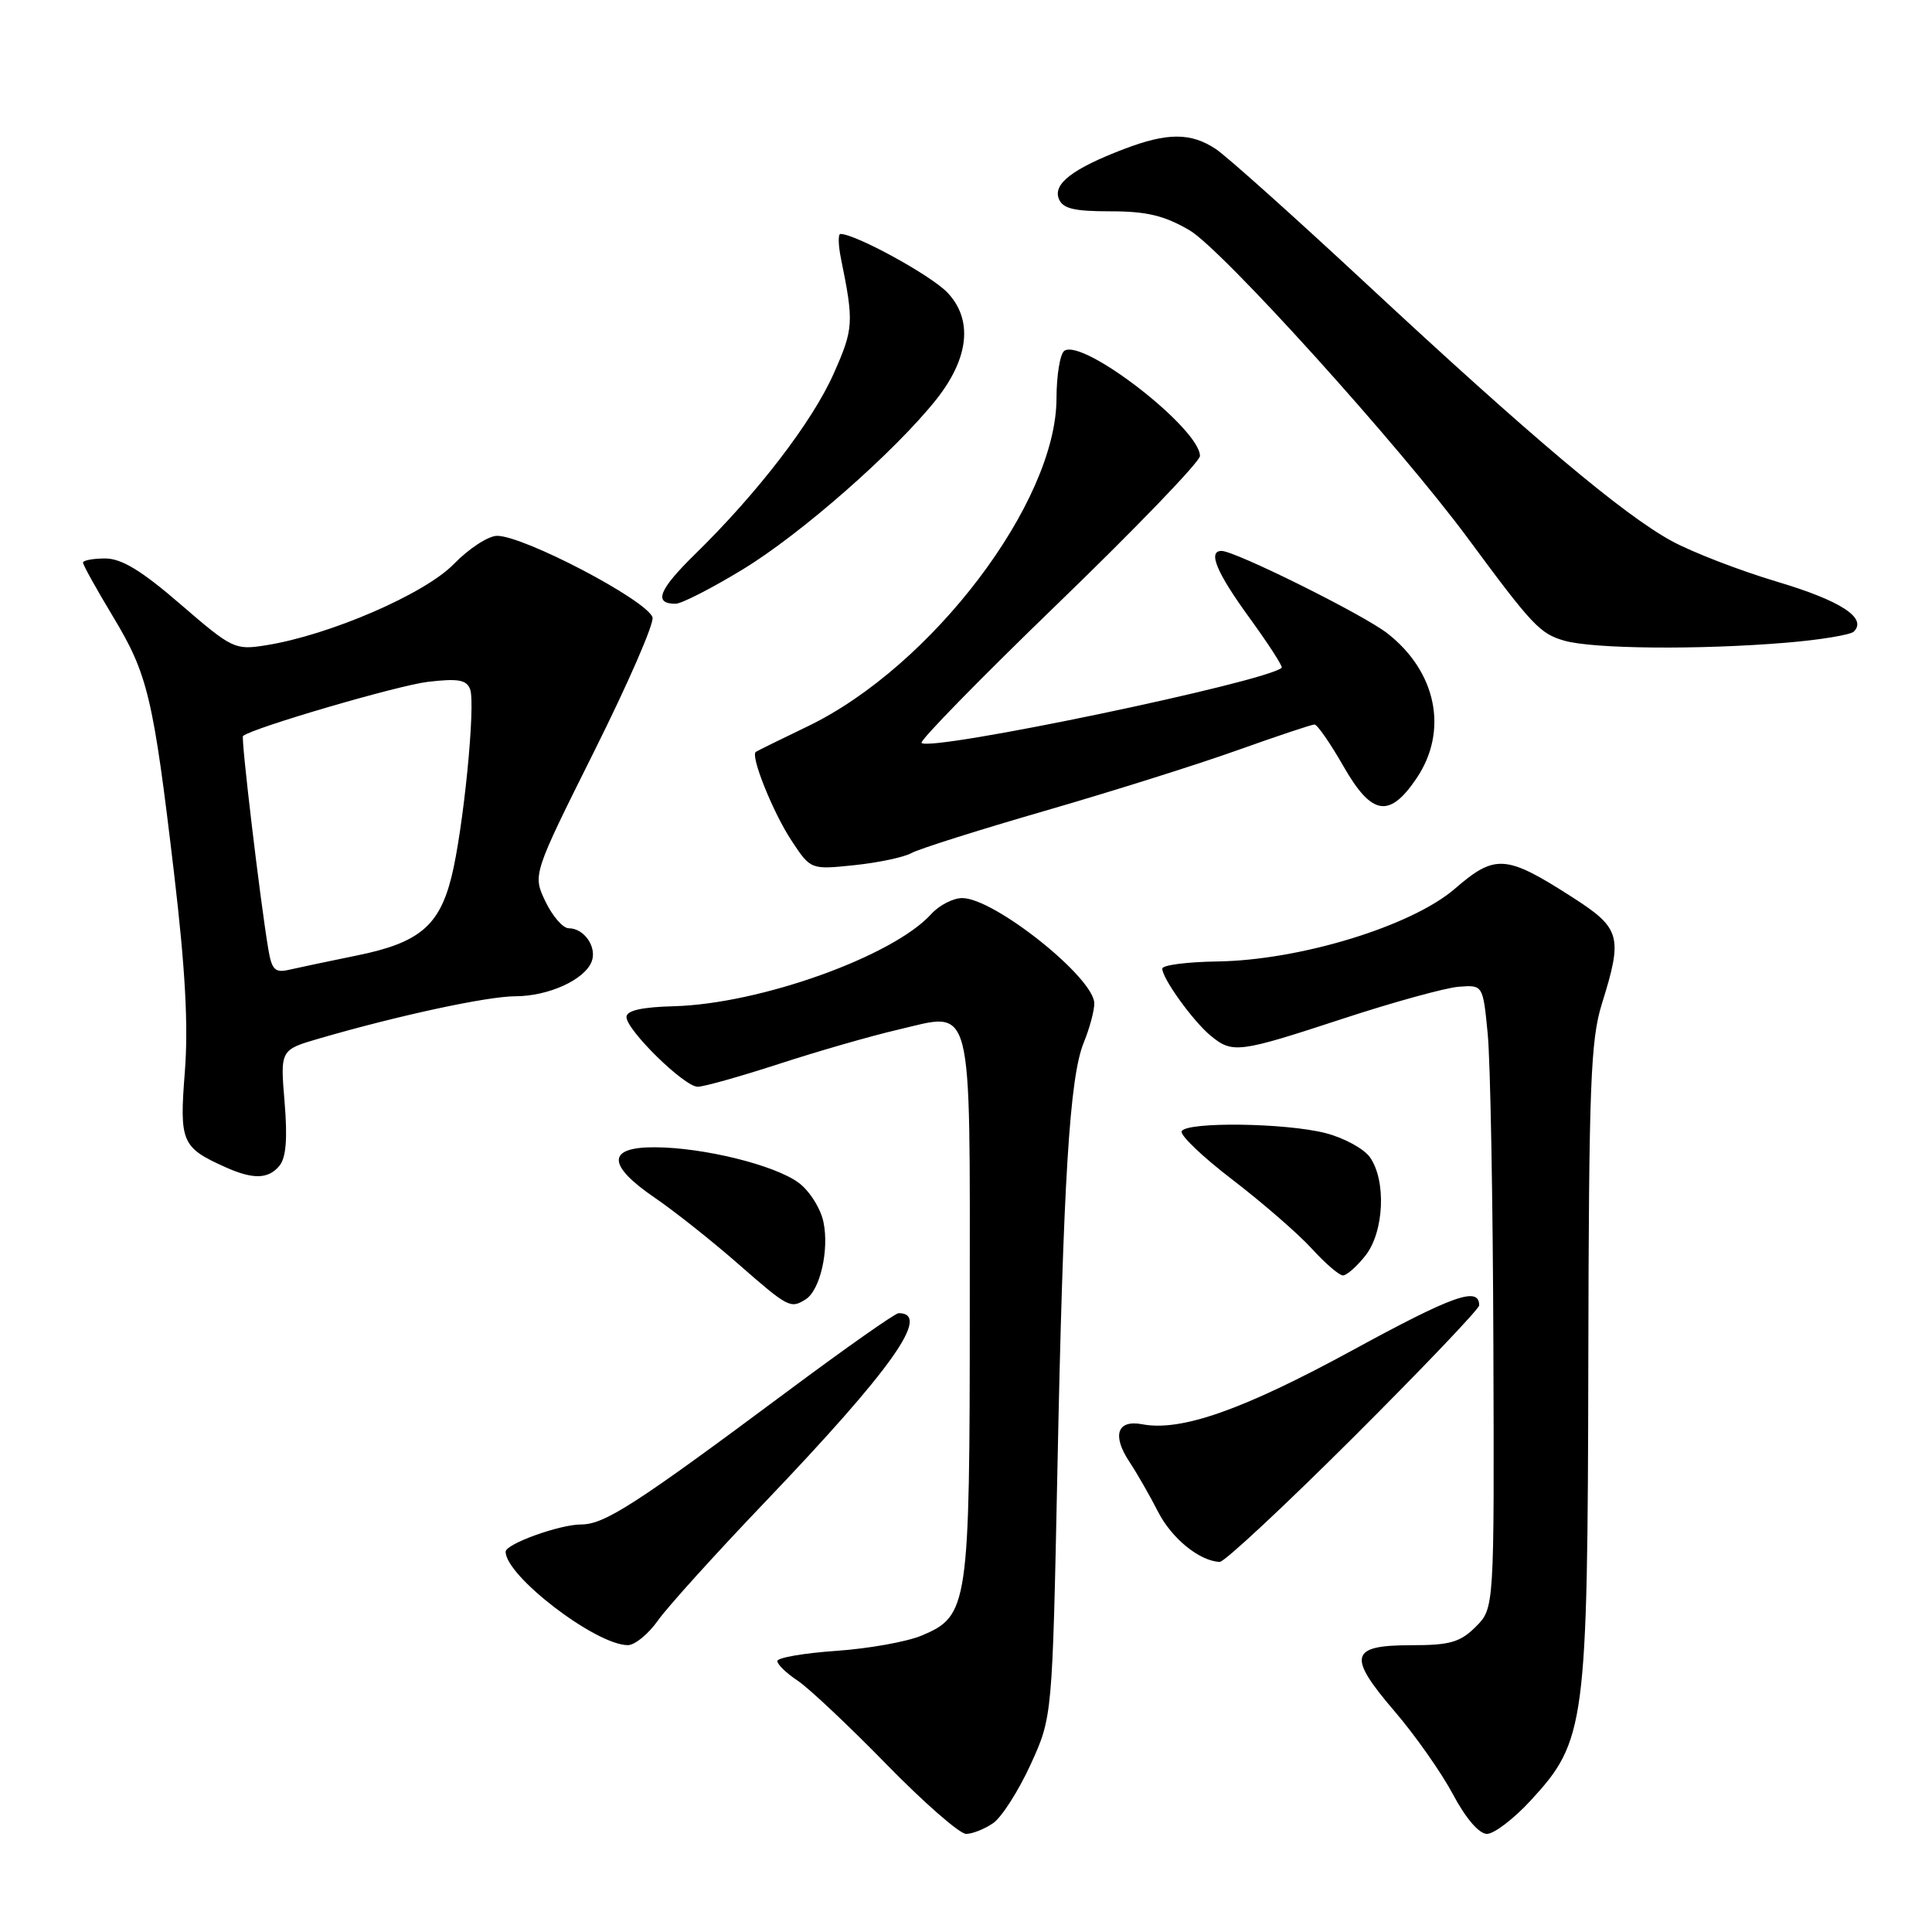 <?xml version="1.0" encoding="UTF-8" standalone="no"?>
<!DOCTYPE svg PUBLIC "-//W3C//DTD SVG 1.1//EN" "http://www.w3.org/Graphics/SVG/1.1/DTD/svg11.dtd" >
<svg xmlns="http://www.w3.org/2000/svg" xmlns:xlink="http://www.w3.org/1999/xlink" version="1.1" viewBox="0 0 256 256">
 <g >
 <path fill="currentColor"
d=" M 131.62 241.56 C 132.75 240.76 134.97 237.28 136.56 233.81 C 139.44 227.50 139.44 227.50 140.11 194.87 C 140.89 156.24 141.73 142.70 143.61 138.13 C 144.37 136.27 145.00 133.95 145.00 132.96 C 145.00 129.57 131.75 119.00 127.50 119.00 C 126.30 119.00 124.45 119.95 123.40 121.11 C 118.35 126.70 100.77 133.01 89.32 133.33 C 85.05 133.44 83.02 133.90 83.01 134.75 C 83.00 136.48 90.67 144.00 92.45 144.00 C 93.25 144.00 98.09 142.64 103.20 140.98 C 108.32 139.31 115.40 137.27 118.94 136.45 C 129.08 134.08 128.50 131.85 128.50 173.29 C 128.50 212.89 128.32 214.13 122.10 216.73 C 120.14 217.55 115.04 218.46 110.77 218.75 C 106.50 219.05 103.00 219.65 103.00 220.10 C 103.00 220.54 104.21 221.72 105.70 222.70 C 107.18 223.69 112.46 228.66 117.43 233.75 C 122.40 238.84 127.16 243.00 128.01 243.00 C 128.86 243.00 130.48 242.35 131.62 241.56 Z  M 202.82 238.58 C 210.10 230.68 210.37 228.65 210.46 180.50 C 210.53 143.76 210.76 137.81 212.26 133.00 C 215.06 124.03 214.77 123.00 208.24 118.82 C 199.55 113.25 198.11 113.15 192.79 117.75 C 187.05 122.72 172.24 127.25 161.26 127.40 C 157.27 127.46 154.01 127.88 154.01 128.35 C 154.00 129.64 158.07 135.29 160.41 137.23 C 163.31 139.62 164.11 139.52 177.88 135.00 C 184.58 132.80 191.51 130.89 193.28 130.75 C 196.50 130.50 196.50 130.50 197.13 137.00 C 197.48 140.57 197.82 159.16 197.88 178.30 C 198.00 213.09 198.00 213.09 195.55 215.55 C 193.48 217.61 192.13 218.00 187.01 218.00 C 178.87 218.00 178.50 219.41 184.76 226.72 C 187.49 229.90 190.98 234.86 192.52 237.75 C 194.22 240.95 195.99 243.00 197.03 243.00 C 197.97 243.00 200.58 241.01 202.82 238.58 Z  M 87.16 214.75 C 88.42 212.96 94.80 205.90 101.34 199.06 C 118.22 181.38 123.45 174.00 119.07 174.00 C 118.62 174.00 112.01 178.65 104.37 184.34 C 84.25 199.32 80.11 202.00 77.01 202.00 C 74.15 202.00 67.00 204.58 67.00 205.61 C 67.00 208.83 78.94 217.97 83.18 217.99 C 84.11 218.00 85.89 216.54 87.16 214.75 Z  M 179.37 190.41 C 188.52 181.28 196.00 173.43 196.00 172.97 C 196.00 170.41 192.57 171.63 179.24 178.90 C 164.70 186.82 156.49 189.71 151.34 188.72 C 148.03 188.09 147.32 190.19 149.66 193.71 C 150.68 195.25 152.38 198.22 153.45 200.32 C 155.25 203.85 158.95 206.86 161.62 206.96 C 162.24 206.98 170.22 199.53 179.37 190.41 Z  M 106.77 172.16 C 108.66 170.96 109.88 165.67 109.12 161.96 C 108.76 160.16 107.28 157.81 105.85 156.74 C 102.69 154.38 93.22 152.04 86.75 152.02 C 80.40 151.99 80.41 154.38 86.78 158.72 C 89.37 160.49 94.34 164.43 97.81 167.47 C 104.46 173.29 104.75 173.44 106.77 172.16 Z  M 180.93 166.37 C 183.40 163.23 183.71 156.46 181.53 153.35 C 180.72 152.20 178.05 150.75 175.59 150.13 C 170.30 148.79 157.35 148.62 156.58 149.88 C 156.28 150.36 159.31 153.26 163.31 156.32 C 167.30 159.38 172.03 163.49 173.81 165.44 C 175.59 167.40 177.45 169.00 177.95 169.00 C 178.45 169.00 179.79 167.81 180.93 166.37 Z  M 37.02 154.48 C 37.91 153.40 38.11 150.89 37.71 146.03 C 37.13 139.11 37.13 139.11 42.32 137.60 C 52.77 134.56 64.60 132.01 68.30 132.01 C 72.69 132.00 77.47 129.82 78.40 127.41 C 79.13 125.50 77.41 123.00 75.36 123.00 C 74.59 123.00 73.21 121.40 72.27 119.45 C 70.58 115.90 70.58 115.90 78.77 99.48 C 83.28 90.45 86.74 82.49 86.46 81.78 C 85.56 79.45 69.41 71.00 65.87 71.00 C 64.71 71.00 62.12 72.69 60.12 74.75 C 56.27 78.71 43.64 84.17 35.25 85.50 C 31.13 86.16 30.78 85.99 23.94 80.09 C 18.76 75.61 16.11 74.00 13.94 74.00 C 12.32 74.00 11.00 74.25 11.00 74.55 C 11.00 74.86 12.77 78.04 14.93 81.63 C 19.59 89.35 20.30 92.31 23.06 115.69 C 24.56 128.41 24.97 135.94 24.49 142.05 C 23.76 151.35 24.06 152.05 29.90 154.67 C 33.54 156.30 35.55 156.25 37.02 154.48 Z  M 120.74 113.05 C 121.71 112.50 129.68 109.98 138.46 107.44 C 147.24 104.90 158.71 101.29 163.96 99.41 C 169.21 97.54 173.80 96.00 174.18 96.00 C 174.55 96.00 176.28 98.50 178.03 101.56 C 181.77 108.09 184.11 108.46 187.72 103.10 C 191.94 96.82 190.35 89.00 183.82 83.91 C 180.65 81.44 163.67 73.00 161.86 73.00 C 160.00 73.00 161.20 75.87 165.58 81.89 C 168.09 85.35 170.01 88.32 169.83 88.48 C 167.83 90.35 123.30 99.64 122.11 98.44 C 121.82 98.16 130.01 89.79 140.30 79.85 C 150.58 69.91 159.00 61.17 159.00 60.42 C 159.00 56.82 143.64 44.87 141.05 46.47 C 140.47 46.83 140.00 49.68 139.99 52.81 C 139.97 66.57 123.46 88.32 107.03 96.24 C 103.44 97.97 100.34 99.49 100.15 99.63 C 99.40 100.14 102.44 107.69 104.87 111.37 C 107.42 115.24 107.42 115.24 113.20 114.64 C 116.38 114.31 119.77 113.59 120.74 113.05 Z  M 236.68 85.16 C 241.17 84.79 245.21 84.12 245.64 83.69 C 247.45 81.89 243.90 79.59 235.47 77.08 C 230.54 75.61 224.25 73.18 221.49 71.68 C 215.05 68.16 202.83 57.87 181.12 37.67 C 171.56 28.78 162.56 20.72 161.12 19.76 C 157.80 17.55 154.69 17.55 148.93 19.75 C 142.18 22.33 139.53 24.34 140.29 26.32 C 140.80 27.64 142.26 28.00 147.13 28.00 C 151.95 28.00 154.28 28.56 157.63 30.52 C 161.94 33.05 185.47 59.09 194.55 71.39 C 203.04 82.89 204.05 83.96 207.27 84.89 C 211.08 85.99 225.17 86.12 236.68 85.16 Z  M 98.40 75.46 C 106.13 70.77 118.61 59.80 124.08 52.91 C 128.41 47.43 128.94 42.35 125.54 38.77 C 123.38 36.49 113.36 31.00 111.36 31.00 C 111.04 31.00 111.07 32.46 111.43 34.25 C 113.16 42.74 113.11 43.56 110.47 49.50 C 107.65 55.86 100.41 65.30 92.11 73.42 C 87.27 78.16 86.55 80.00 89.52 80.00 C 90.30 80.00 94.29 77.96 98.40 75.46 Z  M 35.55 125.76 C 34.46 119.24 31.91 97.76 32.20 97.52 C 33.51 96.44 52.72 90.82 56.68 90.35 C 60.68 89.88 61.81 90.07 62.29 91.32 C 63.05 93.30 61.39 109.97 59.81 116.25 C 58.19 122.70 55.49 124.94 47.32 126.60 C 43.57 127.37 39.51 128.22 38.30 128.50 C 36.44 128.93 36.01 128.50 35.55 125.76 Z "/>
</g>
</svg>
